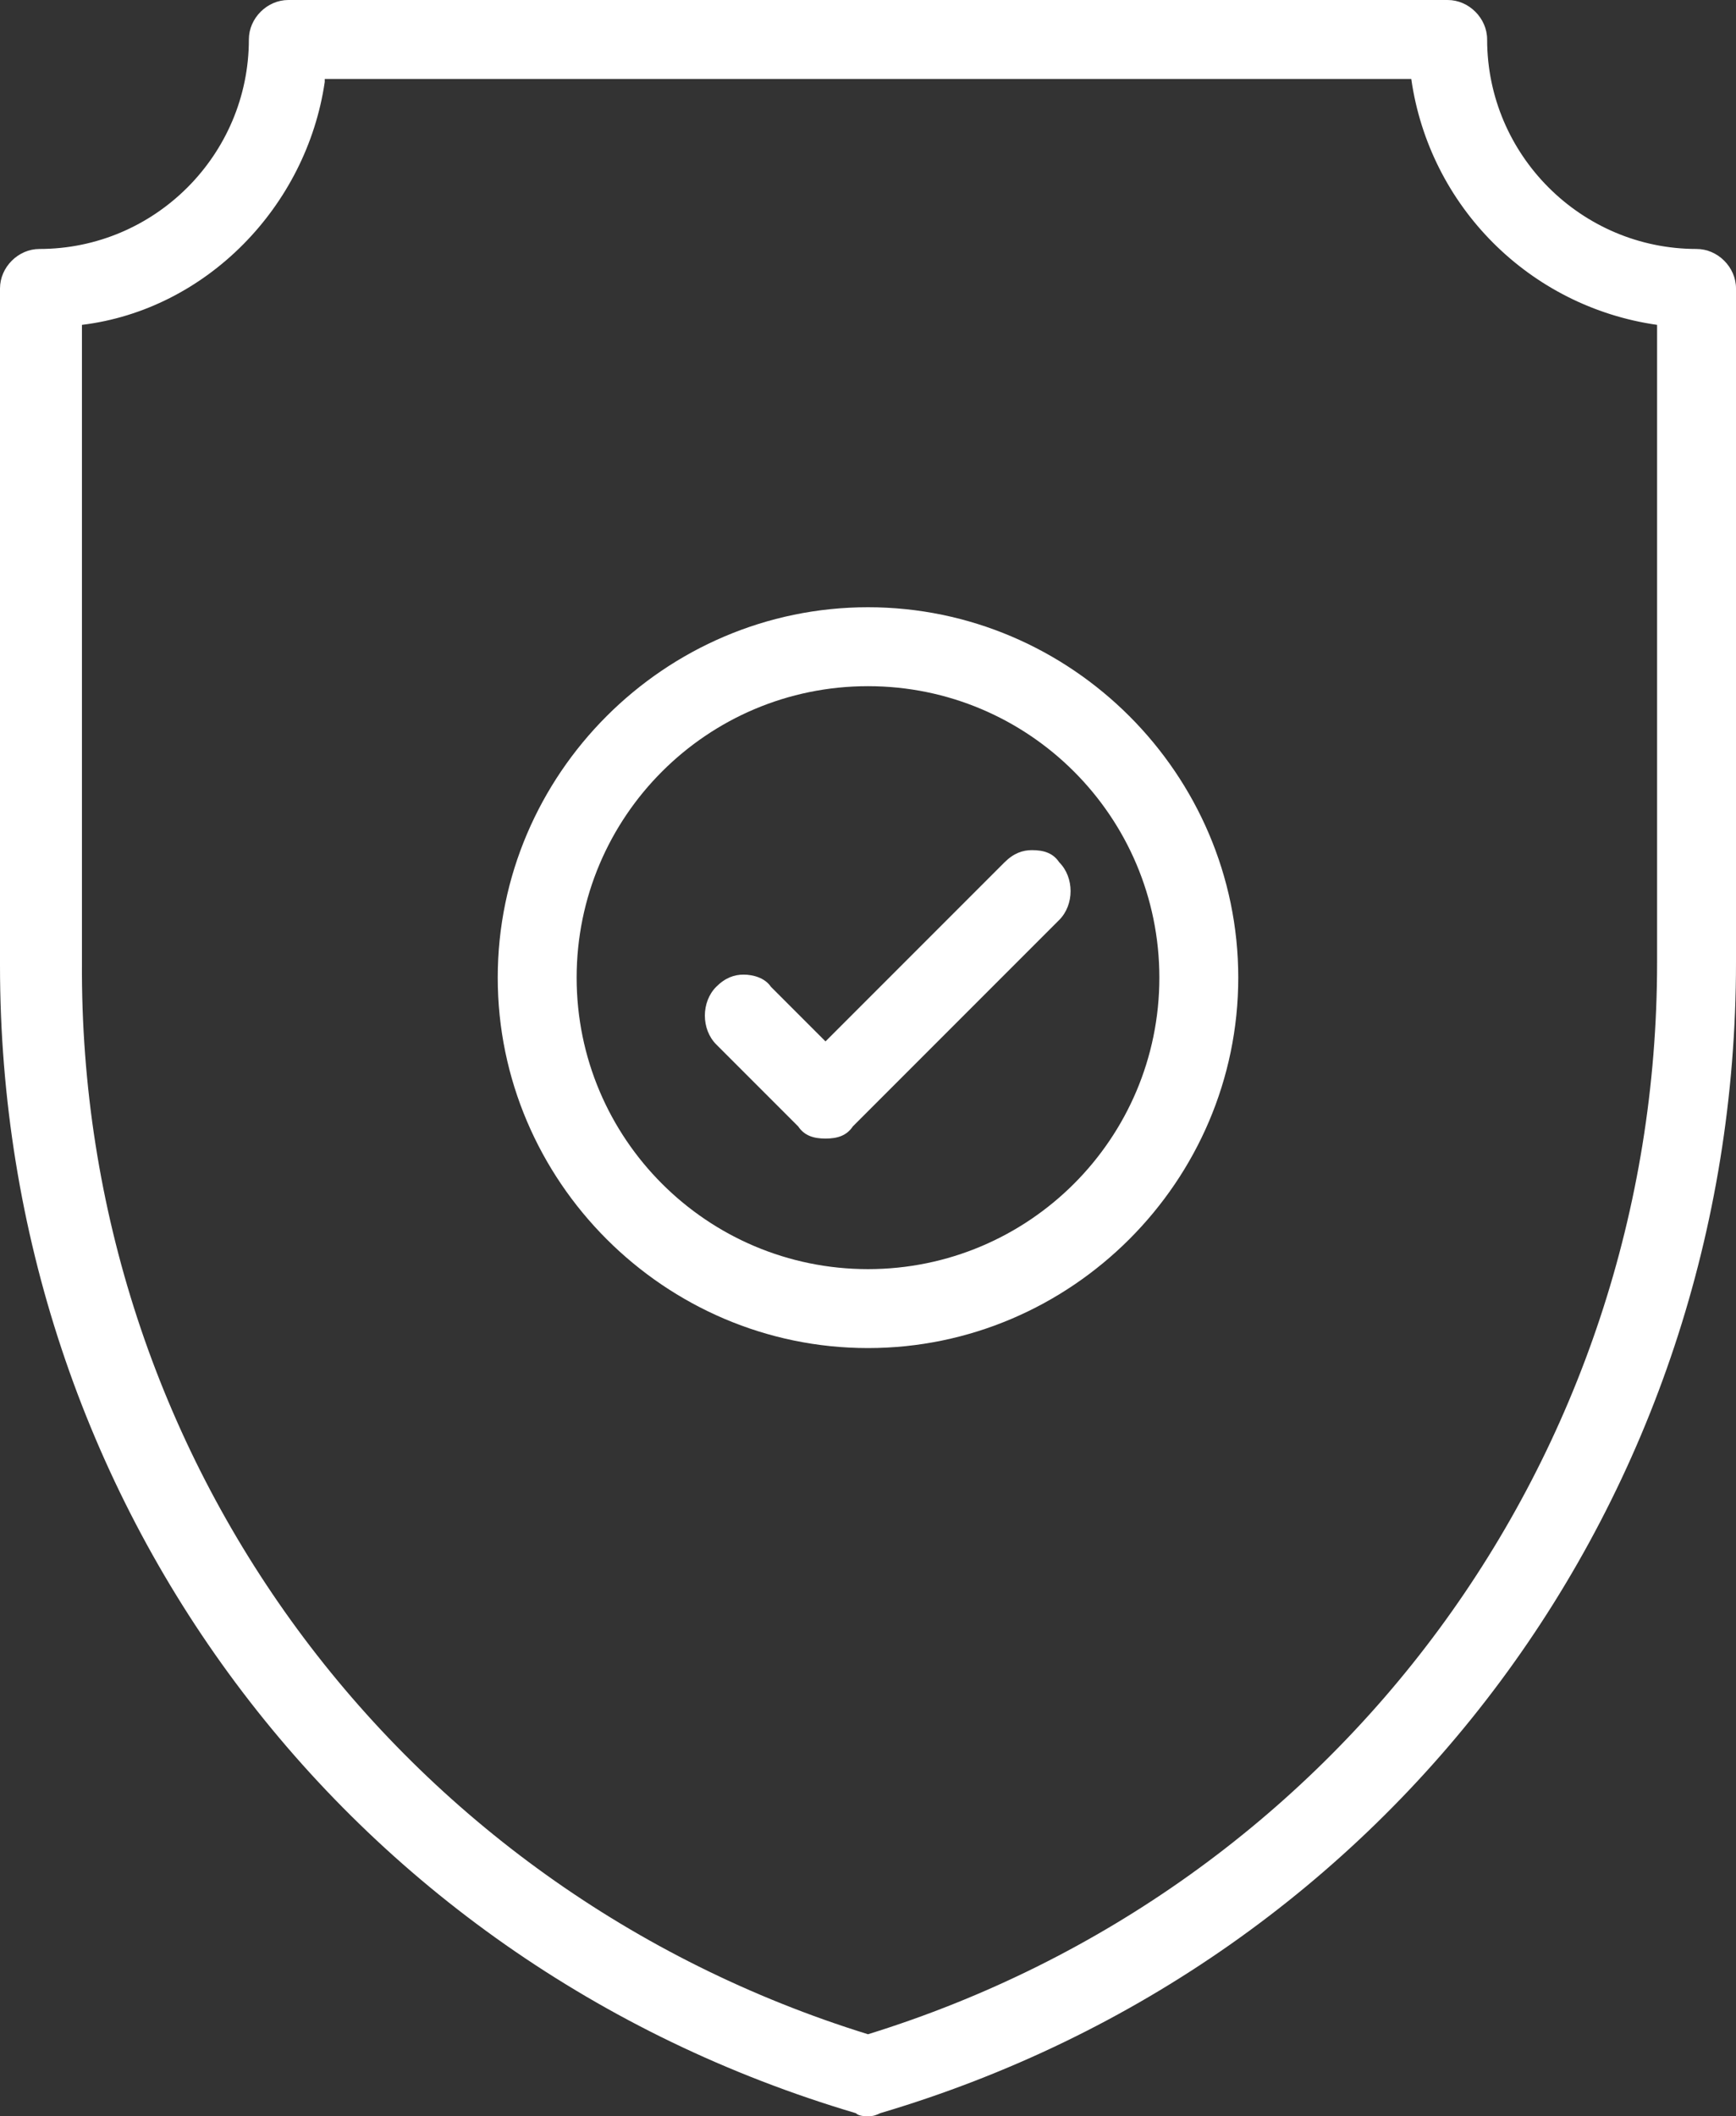 <!-- Generator: Adobe Illustrator 22.1.0, SVG Export Plug-In  -->
<svg version="1.1"
	 xmlns="http://www.w3.org/2000/svg" xmlns:xlink="http://www.w3.org/1999/xlink" xmlns:a="http://ns.adobe.com/AdobeSVGViewerExtensions/3.0/"
	 x="0px" y="0px" width="57.2px" height="69.7px" viewBox="0 0 57.2 69.7" style="enable-background:new 0 0 57.2 69.7;"
	 xml:space="preserve">
<rect x="0" y="0" width="57.2" height="69.7" fill="#333333" stroke="none"/>
<style type="text/css">
	path{fill:#fff;}
</style>
<defs>
</defs>
<path d="M28.6,69.7c-0.1,0-0.3,0-0.4-0.1C11.3,64.6,0,49.4,0,31.8V9.5c0-0.7,0.6-1.3,1.3-1.3c3.8,0,6.9-3.1,6.9-6.9
	C8.2,0.6,8.8,0,9.5,0h38.2C48.4,0,49,0.6,49,1.3c0,3.8,3.1,6.9,6.9,6.9c0.7,0,1.3,0.6,1.3,1.3v22.2c0,17.6-11.3,32.9-28.2,37.9
	C28.8,69.7,28.7,69.7,28.6,69.7z M10.7,2.7c-0.6,4.1-3.9,7.5-8,8l0,21C2.6,48,13.1,62.2,28.6,67c15.5-4.8,26-19,26-35.3v-21
	c-4.2-0.6-7.5-3.9-8.1-8.1H10.7L10.7,2.7z"/>
<path class="st0" d="M28.6,44.4c-6.7,0-12.2-5.5-12.2-12.2s5.5-12.2,12.2-12.2s12.2,5.5,12.2,12.2S35.3,44.4,28.6,44.4z M28.6,22.6
	c-5.3,0-9.6,4.3-9.6,9.6c0,5.3,4.3,9.6,9.6,9.6c5.3,0,9.6-4.3,9.6-9.6C38.2,26.9,33.9,22.6,28.6,22.6z"/>
<path class="st0" d="M27.2,37.5c-0.4,0-0.7-0.1-0.9-0.4l-2.7-2.7c-0.5-0.5-0.5-1.4,0-1.9c0.3-0.3,0.6-0.4,0.9-0.4s0.7,0.1,0.9,0.4
	l1.8,1.8l5.9-5.9c0.3-0.3,0.6-0.4,0.9-0.4c0.4,0,0.7,0.1,0.9,0.4c0.5,0.5,0.5,1.4,0,1.9l-6.8,6.8C27.9,37.4,27.6,37.5,27.2,37.5z"/>
</svg>
